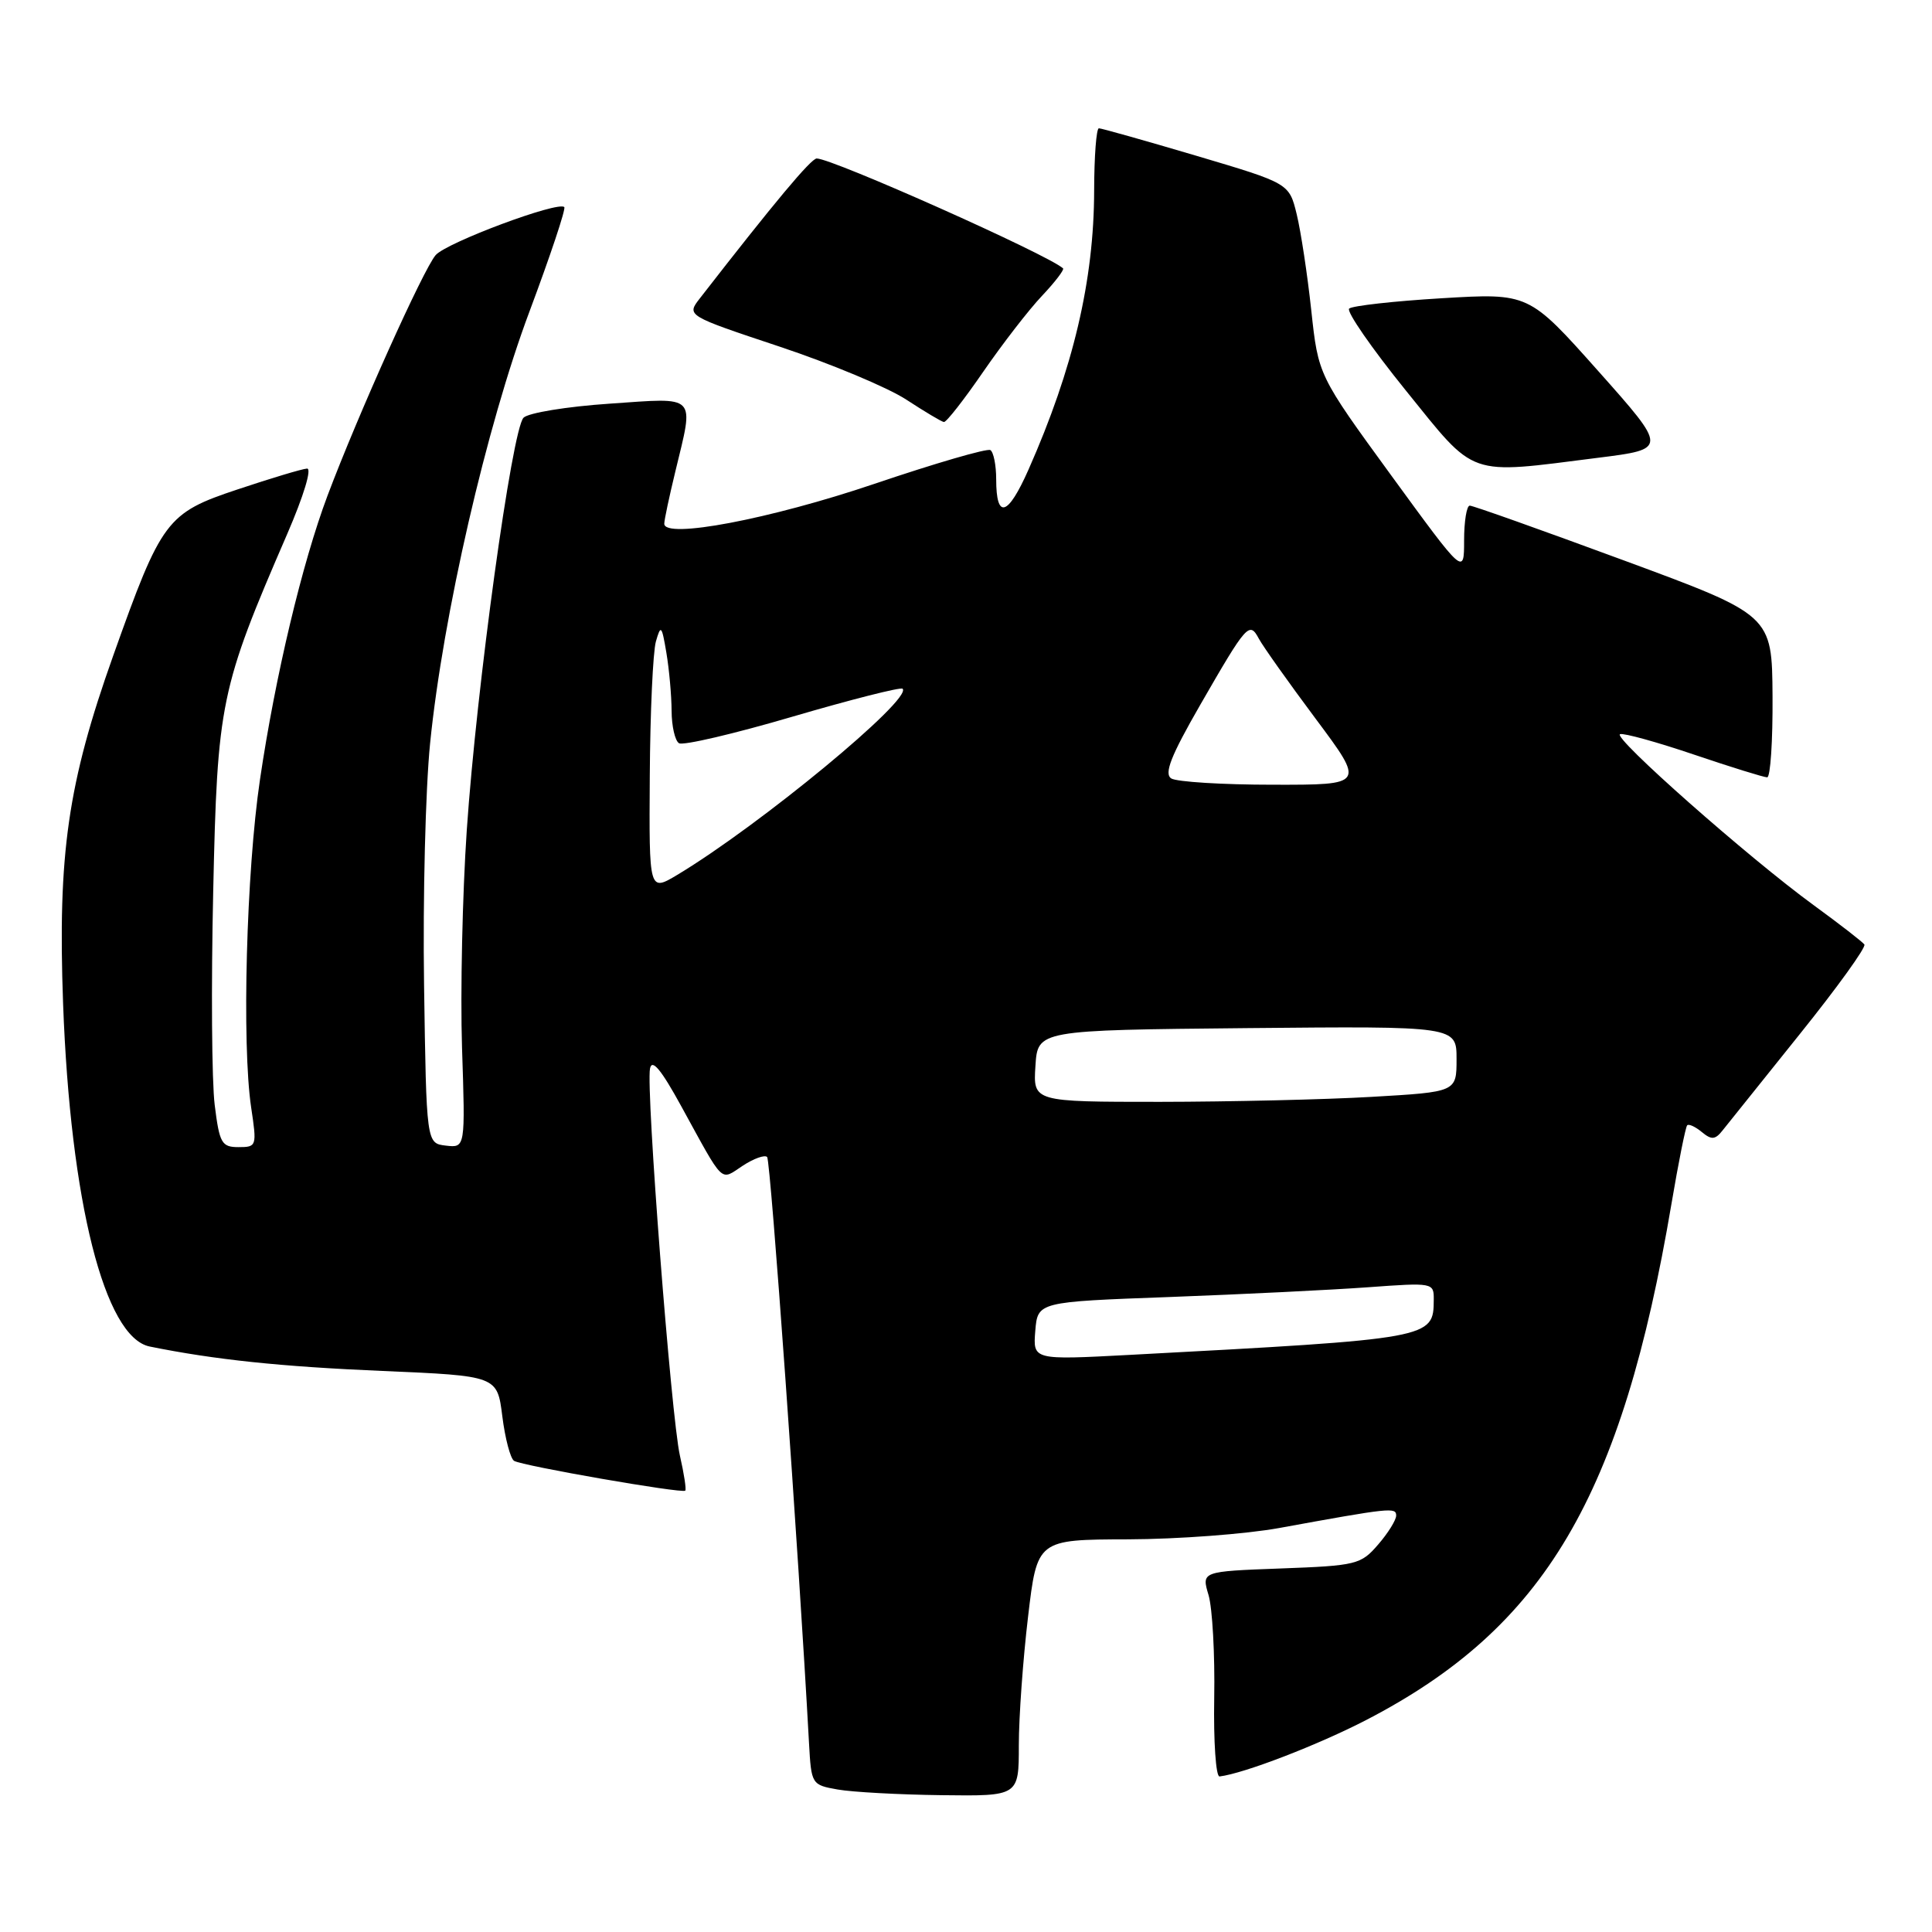 <?xml version="1.0" encoding="UTF-8" standalone="no"?>
<!DOCTYPE svg PUBLIC "-//W3C//DTD SVG 1.1//EN" "http://www.w3.org/Graphics/SVG/1.1/DTD/svg11.dtd" >
<svg xmlns="http://www.w3.org/2000/svg" xmlns:xlink="http://www.w3.org/1999/xlink" version="1.1" viewBox="0 0 256 256">
 <g >
 <path fill="currentColor"
d=" M 135.00 231.25 C 135.00 227.54 135.55 219.89 136.22 214.25 C 137.43 204.00 137.43 204.00 149.47 203.97 C 156.09 203.95 165.10 203.27 169.50 202.47 C 184.25 199.78 185.00 199.70 185.00 200.82 C 185.00 201.41 183.93 203.14 182.61 204.66 C 180.33 207.31 179.74 207.46 169.71 207.83 C 159.20 208.22 159.20 208.22 160.14 211.36 C 160.65 213.09 160.99 219.22 160.89 225.00 C 160.79 230.78 161.11 235.45 161.60 235.39 C 164.86 234.99 174.66 231.21 181.09 227.88 C 204.70 215.63 214.91 198.35 221.48 159.50 C 222.41 154.00 223.35 149.32 223.56 149.11 C 223.78 148.89 224.65 149.30 225.51 150.01 C 226.79 151.07 227.28 151.03 228.28 149.75 C 228.95 148.90 233.55 143.17 238.50 137.00 C 243.45 130.84 247.29 125.51 247.04 125.15 C 246.78 124.79 243.76 122.45 240.32 119.94 C 231.70 113.66 213.57 97.64 214.67 97.28 C 215.16 97.11 219.57 98.33 224.47 99.99 C 229.37 101.65 233.73 103.00 234.16 103.00 C 234.59 103.00 234.91 98.16 234.87 92.25 C 234.80 81.50 234.80 81.50 215.15 74.25 C 204.34 70.26 195.16 66.99 194.75 67.00 C 194.34 67.00 194.00 69.08 194.00 71.62 C 194.00 76.24 194.00 76.24 184.34 62.99 C 174.68 49.73 174.68 49.73 173.75 41.12 C 173.24 36.38 172.37 30.65 171.82 28.39 C 170.82 24.29 170.82 24.29 158.52 20.64 C 151.76 18.64 145.95 17.00 145.61 17.00 C 145.27 17.00 144.99 20.71 144.98 25.25 C 144.96 37.16 142.21 48.83 136.28 62.23 C 133.54 68.42 132.00 68.88 132.00 63.50 C 132.00 61.64 131.65 59.90 131.23 59.64 C 130.81 59.38 123.90 61.39 115.87 64.11 C 102.04 68.79 87.98 71.46 88.02 69.39 C 88.02 68.90 88.68 65.80 89.48 62.50 C 91.98 52.13 92.52 52.68 80.75 53.49 C 75.11 53.87 69.99 54.71 69.37 55.35 C 67.84 56.92 63.15 90.98 61.85 110.00 C 61.27 118.53 60.99 131.48 61.22 138.80 C 61.66 152.10 61.66 152.10 59.08 151.80 C 56.50 151.50 56.50 151.50 56.19 130.50 C 56.02 118.95 56.38 104.55 56.99 98.50 C 58.70 81.52 64.46 56.48 70.16 41.27 C 72.92 33.89 75.00 27.67 74.77 27.44 C 73.95 26.62 59.18 32.14 57.73 33.80 C 56.11 35.65 47.43 54.96 43.40 65.67 C 40.05 74.58 36.48 89.55 34.45 103.29 C 32.64 115.46 32.03 138.35 33.28 146.75 C 34.05 151.87 34.01 152.00 31.61 152.00 C 29.37 152.00 29.08 151.49 28.45 146.42 C 28.06 143.34 27.97 130.63 28.25 118.17 C 28.80 93.06 29.17 91.27 38.06 70.75 C 40.25 65.69 41.35 62.04 40.68 62.09 C 40.03 62.13 35.91 63.37 31.51 64.84 C 22.07 67.98 21.41 68.86 15.00 86.88 C 8.98 103.81 7.64 113.14 8.36 133.00 C 9.33 159.26 13.86 177.20 19.83 178.42 C 28.40 180.16 37.21 181.09 50.70 181.66 C 65.89 182.31 65.89 182.31 66.56 187.67 C 66.93 190.61 67.63 193.27 68.12 193.57 C 69.18 194.23 90.37 197.92 90.80 197.52 C 90.96 197.37 90.64 195.28 90.09 192.87 C 88.94 187.78 85.58 144.40 86.13 141.59 C 86.39 140.25 87.61 141.72 90.28 146.60 C 96.05 157.11 95.37 156.46 98.41 154.47 C 99.87 153.51 101.33 152.99 101.65 153.31 C 102.11 153.78 105.79 205.20 107.20 231.00 C 107.50 236.43 107.55 236.51 111.00 237.12 C 112.92 237.46 119.11 237.80 124.75 237.87 C 135.00 238.00 135.00 238.00 135.00 231.25 Z  M 211.74 60.66 C 220.97 59.50 220.97 59.50 211.77 49.16 C 202.57 38.83 202.57 38.83 191.03 39.52 C 184.69 39.90 179.17 40.52 178.77 40.89 C 178.37 41.25 181.75 46.14 186.27 51.73 C 195.68 63.37 194.26 62.87 211.74 60.66 Z  M 130.29 49.25 C 132.85 45.54 136.35 41.01 138.08 39.19 C 139.80 37.37 141.05 35.73 140.86 35.56 C 138.84 33.73 110.30 21.00 108.22 21.00 C 107.47 21.00 102.64 26.78 92.73 39.54 C 90.96 41.82 90.96 41.82 103.33 45.94 C 110.14 48.21 117.68 51.37 120.10 52.96 C 122.52 54.54 124.76 55.88 125.07 55.92 C 125.39 55.97 127.74 52.96 130.29 49.25 Z  M 137.18 176.35 C 137.50 172.50 137.50 172.50 155.00 171.86 C 164.62 171.50 176.44 170.92 181.25 170.57 C 189.89 169.94 190.00 169.96 189.98 172.21 C 189.95 177.37 189.85 177.39 149.68 179.53 C 136.87 180.21 136.87 180.21 137.18 176.35 Z  M 137.20 141.25 C 137.50 136.50 137.50 136.50 165.25 136.23 C 193.00 135.97 193.00 135.97 193.00 140.33 C 193.00 144.69 193.00 144.69 181.75 145.34 C 175.56 145.70 162.94 145.99 153.70 146.00 C 136.89 146.00 136.89 146.00 137.20 141.25 Z  M 86.10 102.83 C 86.15 94.40 86.52 86.38 86.91 85.00 C 87.56 82.73 87.69 82.86 88.30 86.50 C 88.67 88.70 88.98 92.16 88.99 94.19 C 89.00 96.22 89.44 98.15 89.97 98.48 C 90.51 98.82 97.29 97.23 105.05 94.95 C 112.80 92.68 119.35 91.02 119.60 91.26 C 120.95 92.62 100.66 109.37 89.75 115.92 C 86.00 118.16 86.00 118.16 86.10 102.83 Z  M 155.20 103.15 C 154.22 102.52 155.13 100.19 159.03 93.41 C 165.22 82.66 165.55 82.29 166.81 84.64 C 167.36 85.66 170.75 90.44 174.34 95.25 C 180.87 104.00 180.87 104.00 168.68 103.98 C 161.98 103.98 155.92 103.60 155.20 103.15 Z "/>
</g>
</svg>